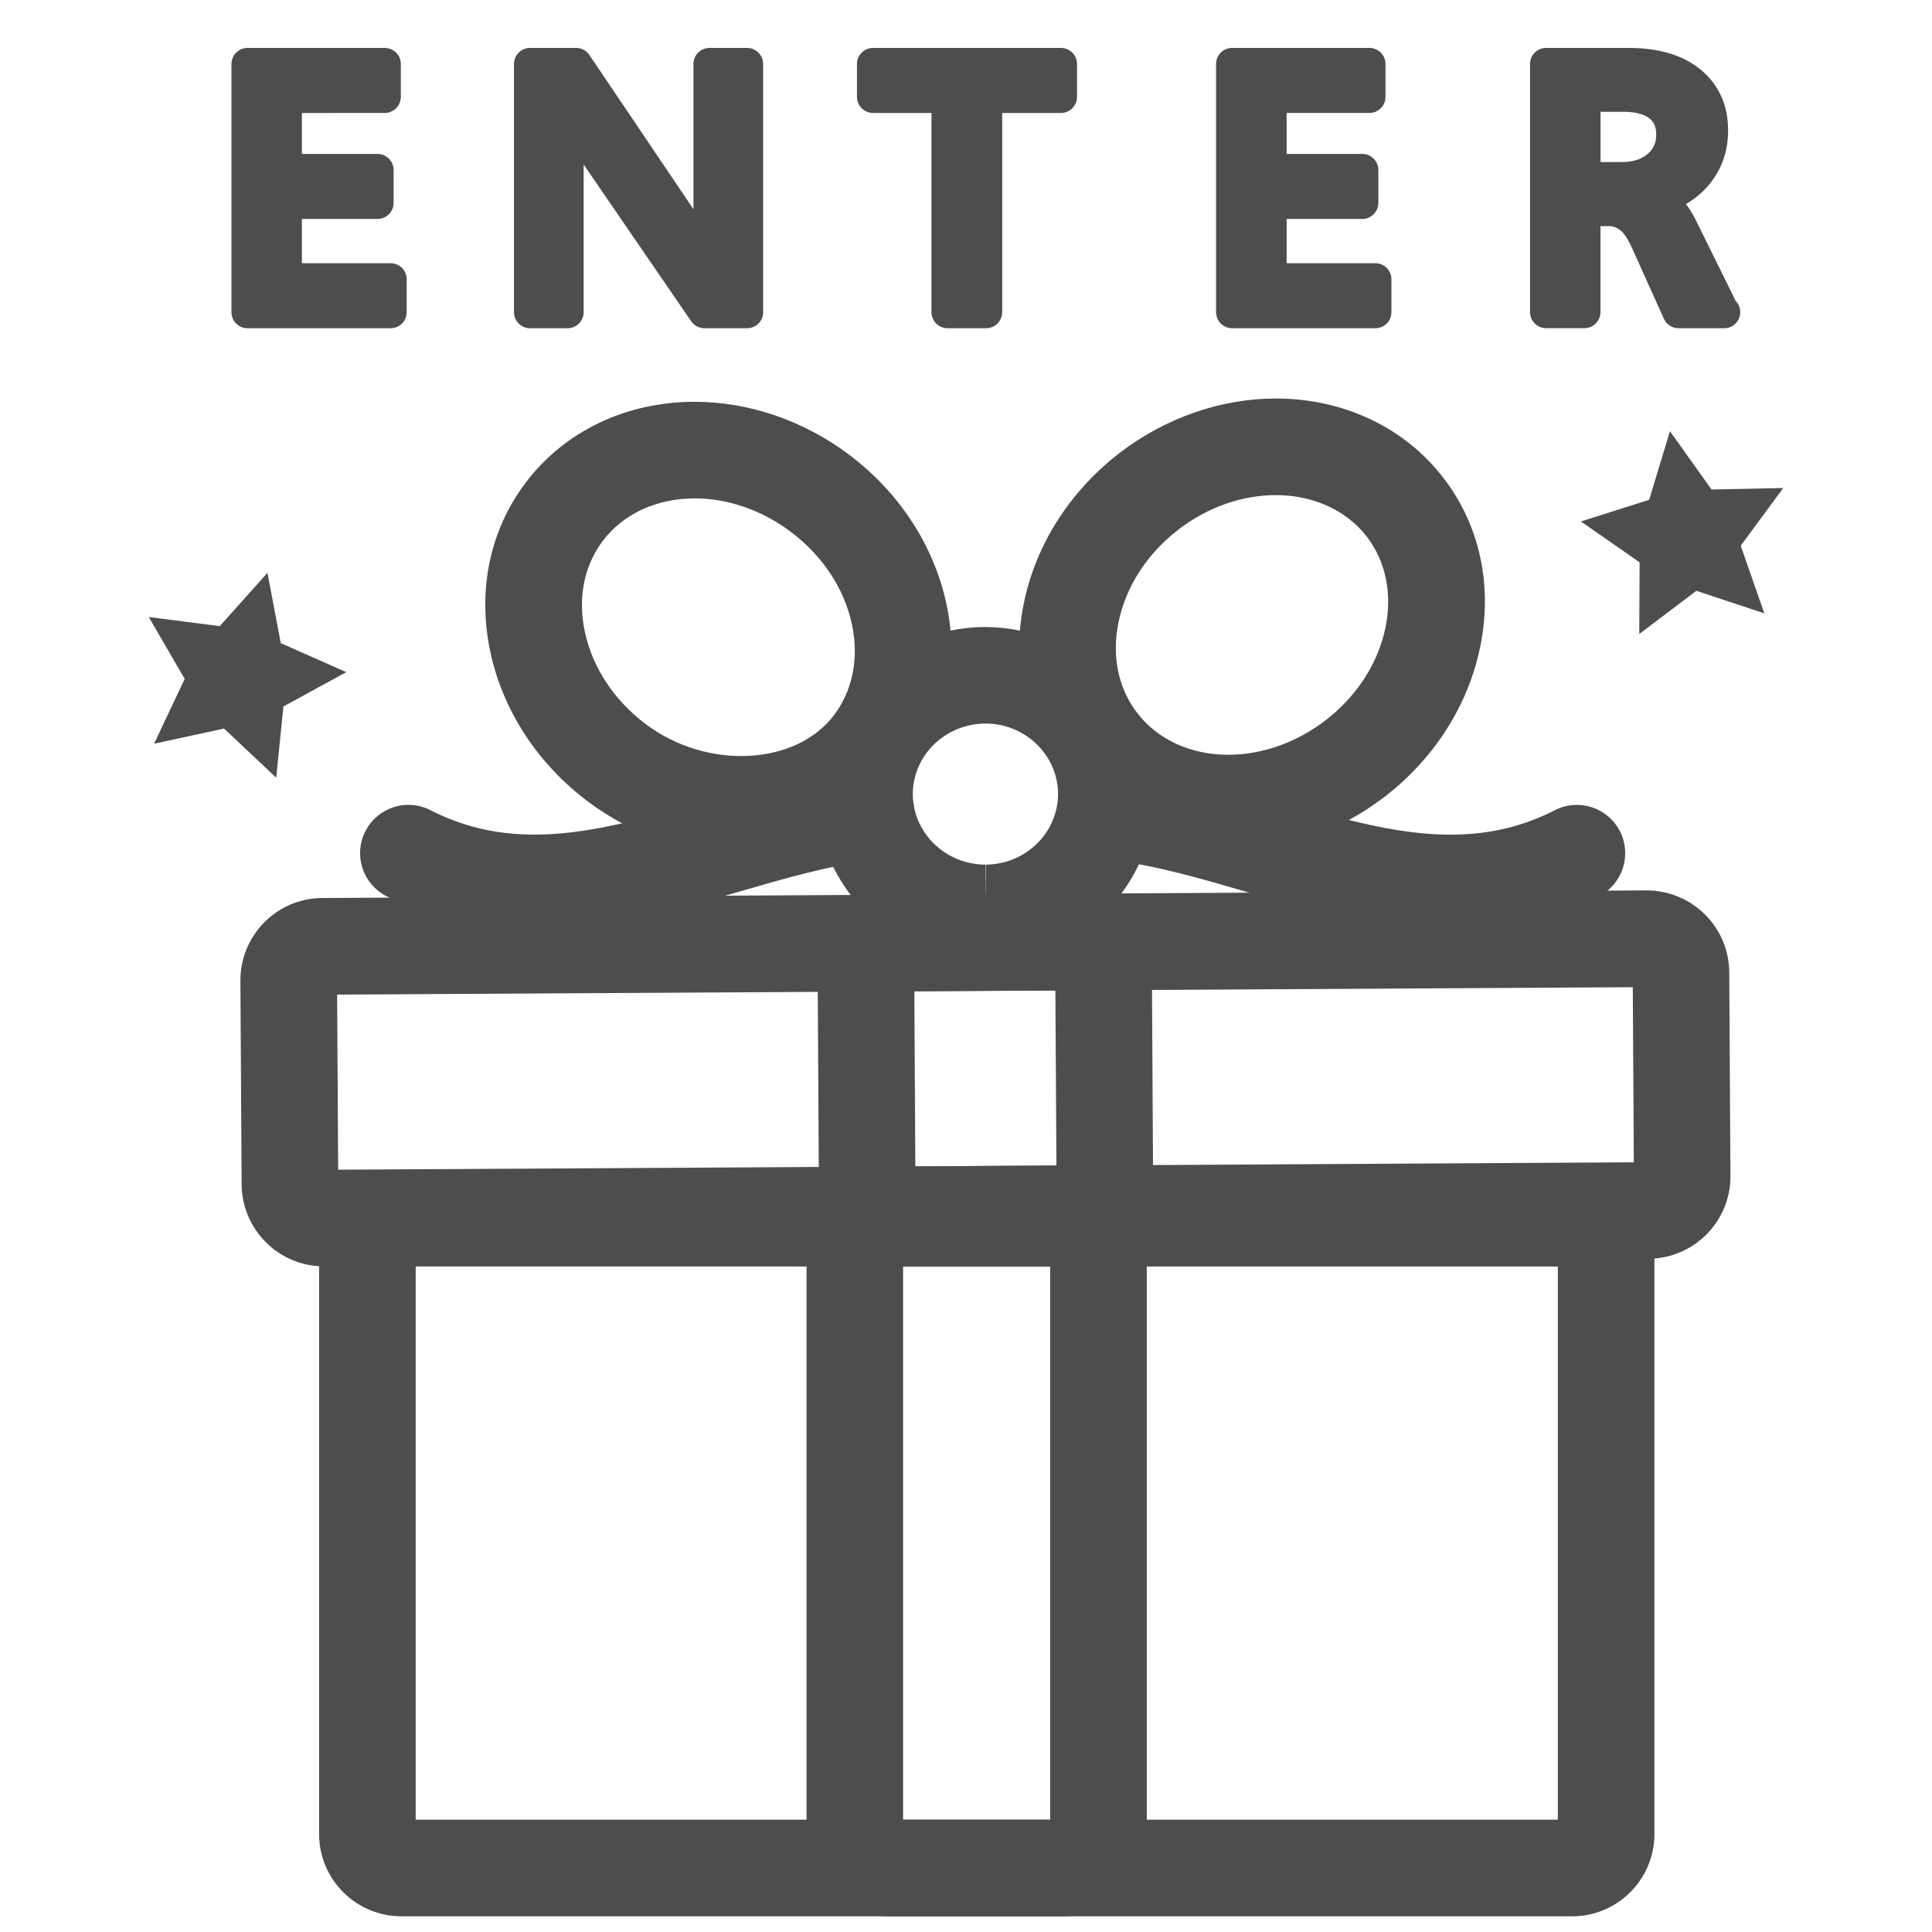 <?xml version="1.0" encoding="utf-8"?>
<!-- Generator: Adobe Illustrator 16.0.0, SVG Export Plug-In . SVG Version: 6.00 Build 0)  -->
<!DOCTYPE svg PUBLIC "-//W3C//DTD SVG 1.1//EN" "http://www.w3.org/Graphics/SVG/1.1/DTD/svg11.dtd">
<svg version="1.1" id="圖層_1" xmlns="http://www.w3.org/2000/svg" xmlns:xlink="http://www.w3.org/1999/xlink" x="0px" y="0px"
	 width="30px" height="30px" viewBox="0 0 30 30" enable-background="new 0 0 30 30" xml:space="preserve">
<g>
	<g>
		<g>
			<path fill="#4D4D4D" d="M24.413,29.756H6.232c-0.704,0-1.277-0.573-1.277-1.277v-9.037c0-0.703,0.573-1.275,1.277-1.275h18.181
				c0.704,0,1.277,0.572,1.277,1.275v9.037C25.69,29.183,25.117,29.756,24.413,29.756z M6.455,28.256H24.19v-8.59H6.455V28.256z"/>
		</g>
		<g>
			<path fill="#4D4D4D" d="M16.53,29.756h-2.729c-0.704,0-1.277-0.573-1.277-1.277v-9.037c0-0.703,0.573-1.275,1.277-1.275h2.729
				c0.704,0,1.277,0.572,1.277,1.275v9.037C17.808,29.183,17.234,29.756,16.53,29.756z M14.023,28.256h2.284v-8.59h-2.284V28.256z"
				/>
		</g>
	</g>
	<polygon fill="#4D4D4D" points="4.289,12.076 3.479,11.313 2.393,11.548 2.868,10.542 2.31,9.581 3.412,9.723 4.153,8.895 
		4.36,9.987 5.377,10.437 4.401,10.97 	"/>
	<polygon fill="#4D4D4D" points="27.396,9.524 26.341,9.174 25.454,9.845 25.46,8.732 24.548,8.097 25.608,7.761 25.931,6.696 
		26.577,7.601 27.69,7.578 27.03,8.474 	"/>
	<g>
		<g>
			<path fill="#4D4D4D" d="M3.844,4.847V0.994h2.13v0.51H4.438V2.64h1.424v0.51H4.438v1.187h1.627v0.511H3.844z"/>
			<path fill="#4D4D4D" d="M6.065,5.097H3.844c-0.138,0-0.25-0.112-0.25-0.25V0.994c0-0.138,0.112-0.25,0.25-0.25h2.13
				c0.138,0,0.25,0.112,0.25,0.25v0.51c0,0.138-0.112,0.25-0.25,0.25H4.688V2.39h1.174c0.138,0,0.25,0.112,0.25,0.25v0.51
				c0,0.138-0.112,0.25-0.25,0.25H4.688v0.687h1.377c0.138,0,0.25,0.112,0.25,0.25v0.511C6.315,4.985,6.204,5.097,6.065,5.097z
				 M4.094,4.597l1.722-0.011H4.438c-0.138,0-0.25-0.112-0.25-0.25V3.149c0-0.138,0.112-0.25,0.25-0.25l1.174-0.01H4.438
				c-0.138,0-0.25-0.112-0.25-0.25V1.504c0-0.138,0.112-0.25,0.25-0.25l1.285-0.01h-1.63V4.597z"/>
		</g>
		<g>
			<path fill="#4D4D4D" d="M10.938,4.847L9.182,2.285C8.959,1.94,8.837,1.742,8.813,1.69H8.791c0.016,0.105,0.022,0.298,0.022,0.577
				v2.579H8.231V0.994h0.714l1.336,1.971l0.749,1.133h0.016c-0.019-0.271-0.027-0.461-0.027-0.569V0.994h0.582v3.853H10.938z"/>
			<path fill="#4D4D4D" d="M11.601,5.097h-0.662c-0.083,0-0.16-0.041-0.206-0.108L9.063,2.555v2.292c0,0.138-0.112,0.25-0.25,0.25
				H8.231c-0.138,0-0.25-0.112-0.25-0.25V0.994c0-0.138,0.112-0.25,0.25-0.25h0.714c0.083,0,0.161,0.041,0.207,0.11l1.616,2.395
				V0.994c0-0.138,0.112-0.25,0.25-0.25h0.582c0.138,0,0.25,0.112,0.25,0.25v3.853C11.851,4.985,11.739,5.097,11.601,5.097z
				 M11.07,4.597h0.28V1.244h-0.082v2.284c0,0.105,0.009,0.29,0.027,0.552c0.004,0.069-0.02,0.137-0.067,0.188
				c-0.1,0.108-0.302,0.098-0.396-0.017L11.07,4.597z M8.481,4.597h0.082V2.268c0-0.27-0.007-0.452-0.02-0.541
				c-0.011-0.072,0.01-0.145,0.058-0.2c0.112-0.13,0.369-0.095,0.439,0.06c0.006,0.012,0.052,0.1,0.351,0.562l1.411,2.057
				L8.813,1.244H8.481V4.597z"/>
		</g>
		<g>
			<path fill="#4D4D4D" d="M15.312,1.504v3.343h-0.598V1.504h-1.157v-0.51h2.917v0.51H15.312z"/>
			<path fill="#4D4D4D" d="M15.312,5.097h-0.598c-0.138,0-0.25-0.112-0.25-0.25V1.754h-0.907c-0.138,0-0.25-0.112-0.25-0.25v-0.51
				c0-0.138,0.112-0.25,0.25-0.25h2.917c0.138,0,0.25,0.112,0.25,0.25v0.51c0,0.138-0.112,0.25-0.25,0.25h-0.912v3.093
				C15.562,4.985,15.45,5.097,15.312,5.097z M14.964,4.597h0.098V1.504c0-0.138,0.112-0.25,0.25-0.25l0.912-0.01l-2.417,0.01h0.907
				c0.138,0,0.25,0.112,0.25,0.25V4.597z"/>
		</g>
		<g>
			<path fill="#4D4D4D" d="M19.134,4.847V0.994h2.131v0.51h-1.535V2.64h1.424v0.51h-1.424v1.187h1.627v0.511H19.134z"/>
			<path fill="#4D4D4D" d="M21.356,5.097h-2.223c-0.138,0-0.25-0.112-0.25-0.25V0.994c0-0.138,0.112-0.25,0.25-0.25h2.131
				c0.138,0,0.25,0.112,0.25,0.25v0.51c0,0.138-0.112,0.25-0.25,0.25h-1.285V2.39h1.174c0.138,0,0.25,0.112,0.25,0.25v0.51
				c0,0.138-0.112,0.25-0.25,0.25h-1.174v0.687h1.377c0.138,0,0.25,0.112,0.25,0.25v0.511C21.606,4.985,21.494,5.097,21.356,5.097z
				 M19.384,4.597l1.723-0.011h-1.377c-0.138,0-0.25-0.112-0.25-0.25V3.149c0-0.138,0.112-0.25,0.25-0.25l1.174-0.01h-1.174
				c-0.138,0-0.25-0.112-0.25-0.25V1.504c0-0.138,0.112-0.25,0.25-0.25l1.285-0.01h-1.631V4.597z"/>
		</g>
		<g>
			<path fill="#4D4D4D" d="M26.065,4.847l-0.498-1.103c-0.076-0.173-0.162-0.297-0.26-0.371s-0.207-0.111-0.332-0.111h-0.373v1.585
				h-0.594V0.994h1.279c0.414,0,0.732,0.092,0.959,0.277c0.225,0.185,0.338,0.437,0.338,0.755c0,0.259-0.076,0.483-0.23,0.672
				c-0.152,0.189-0.367,0.32-0.645,0.394v0.013c0.166,0.063,0.311,0.226,0.432,0.488l0.619,1.254H26.065z M24.603,1.486v1.279h0.582
				c0.232,0,0.42-0.063,0.566-0.188c0.145-0.127,0.217-0.289,0.217-0.488c0-0.188-0.066-0.337-0.197-0.443
				c-0.133-0.106-0.32-0.159-0.566-0.159H24.603z"/>
			<path fill="#4D4D4D" d="M26.773,5.097c-0.004,0-0.008,0-0.013,0h-0.695c-0.099,0-0.188-0.058-0.228-0.147L25.34,3.847
				c-0.075-0.169-0.141-0.243-0.184-0.275c-0.055-0.042-0.11-0.061-0.181-0.061h-0.123v1.335c0,0.138-0.112,0.25-0.25,0.25h-0.594
				c-0.138,0-0.25-0.112-0.25-0.25V0.994c0-0.138,0.112-0.25,0.25-0.25h1.279c0.471,0,0.847,0.112,1.117,0.334
				c0.285,0.234,0.43,0.553,0.43,0.948c0,0.318-0.097,0.598-0.287,0.83c-0.101,0.125-0.224,0.229-0.368,0.313
				c0.069,0.089,0.132,0.196,0.188,0.319l0.586,1.187c0.043,0.044,0.069,0.105,0.069,0.172C27.023,4.985,26.911,5.097,26.773,5.097z
				 M26.227,4.597h0.132l-0.441-0.893c-0.093-0.202-0.194-0.326-0.296-0.365c0.063,0.083,0.122,0.184,0.175,0.305L26.227,4.597z
				 M24.259,4.597h0.094V3.262c0-0.127,0.096-0.232,0.219-0.248c-0.123-0.016-0.219-0.121-0.219-0.248V1.486
				c0-0.117,0.08-0.214,0.188-0.242h-0.281V4.597z M25.392,1.247c0.217,0.024,0.396,0.092,0.535,0.204
				c0.19,0.155,0.291,0.375,0.291,0.638c0,0.241-0.084,0.454-0.244,0.621c0.072-0.047,0.134-0.103,0.187-0.168
				c0.118-0.145,0.175-0.313,0.175-0.515c0-0.242-0.081-0.425-0.247-0.562C25.928,1.333,25.693,1.26,25.392,1.247z M24.853,2.516
				h0.332c0.171,0,0.304-0.042,0.403-0.128c0.089-0.079,0.13-0.171,0.13-0.299c0-0.146-0.056-0.209-0.105-0.25
				c-0.084-0.068-0.223-0.103-0.408-0.103h-0.352V2.516z"/>
		</g>
	</g>
	<g>
		<path fill="#4D4D4D" d="M5.029,19.664c-0.699,0-1.272-0.57-1.277-1.271l-0.019-3.165c-0.002-0.707,0.568-1.281,1.272-1.284
			l20.562-0.118c0.707,0,1.28,0.569,1.285,1.27l0.018,3.165c0.005,0.703-0.565,1.28-1.271,1.285L5.037,19.664
			C5.035,19.664,5.03,19.664,5.029,19.664z M5.235,15.444l0.016,2.719l20.119-0.115l-0.016-2.719L5.235,15.444z"/>
	</g>
	<g>
		<path fill="#4D4D4D" d="M13.995,19.613c-0.701,0-1.275-0.57-1.28-1.271l-0.018-3.165c-0.002-0.341,0.128-0.663,0.368-0.906
			s0.56-0.377,0.901-0.38l2.638-0.015c0.704,0,1.278,0.57,1.283,1.271l0.018,3.164c0.002,0.34-0.128,0.661-0.366,0.903
			c-0.239,0.244-0.56,0.38-0.902,0.382L14,19.613C13.998,19.613,13.997,19.613,13.995,19.613z M14.198,15.391l0.015,2.721
			l2.191-0.014l-0.016-2.719L14.198,15.391z"/>
	</g>
	<g>
		<path fill="#4D4D4D" d="M15.304,14.927c-1.441,0-2.621-1.158-2.63-2.581c-0.007-1.432,1.166-2.602,2.614-2.61
			c1.455,0,2.633,1.157,2.641,2.58c0.008,1.429-1.162,2.601-2.609,2.612C15.317,14.927,15.306,14.927,15.304,14.927z M15.303,11.235
			c-0.629,0.003-1.132,0.498-1.129,1.102c0.004,0.6,0.511,1.089,1.13,1.089v0.75l0.006-0.75c0.619-0.005,1.123-0.5,1.119-1.103
			C16.425,11.724,15.92,11.235,15.303,11.235z"/>
	</g>
	<g>
		<path fill="#4D4D4D" d="M11.522,13.263c-0.838,0-1.687-0.289-2.389-0.814c-0.786-0.589-1.326-1.417-1.52-2.33
			C7.412,9.168,7.604,8.24,8.156,7.504C8.758,6.7,9.717,6.239,10.788,6.239c0.838,0,1.687,0.29,2.388,0.815
			c0.786,0.588,1.326,1.416,1.521,2.329c0.202,0.95,0.01,1.879-0.542,2.616C13.552,12.802,12.592,13.263,11.522,13.263z
			 M10.788,7.739c-0.593,0-1.115,0.242-1.432,0.665C9.068,8.789,8.97,9.287,9.081,9.808c0.118,0.558,0.456,1.069,0.951,1.44
			c0.953,0.713,2.331,0.64,2.922-0.148c0.288-0.385,0.386-0.883,0.275-1.404c-0.119-0.558-0.457-1.069-0.953-1.44
			C11.832,7.922,11.304,7.739,10.788,7.739z"/>
	</g>
	<g>
		<path fill="#4D4D4D" d="M19.072,13.22L19.072,13.22c-1.053,0-2.002-0.451-2.604-1.236c-0.56-0.728-0.763-1.654-0.572-2.607
			c0.184-0.915,0.714-1.748,1.492-2.346c0.709-0.543,1.569-0.843,2.423-0.843c1.053,0,2.002,0.45,2.604,1.235
			c0.56,0.729,0.764,1.655,0.572,2.608c-0.184,0.916-0.714,1.749-1.494,2.347C20.784,12.92,19.925,13.22,19.072,13.22z
			 M19.811,7.688c-0.525,0-1.062,0.189-1.51,0.533c-0.49,0.376-0.822,0.892-0.935,1.451c-0.104,0.521-0.001,1.018,0.292,1.398
			c0.316,0.414,0.831,0.65,1.414,0.65l0,0c0.524,0,1.06-0.189,1.508-0.533c0.491-0.377,0.823-0.892,0.936-1.452
			c0.104-0.521,0.001-1.019-0.291-1.4C20.908,7.924,20.393,7.688,19.811,7.688z"/>
	</g>
	<g>
		<path fill="#4D4D4D" d="M8.29,14.455c-0.75,0-1.518-0.145-2.29-0.54c-0.369-0.189-0.515-0.641-0.326-1.009
			c0.189-0.369,0.642-0.515,1.009-0.326c1.37,0.702,2.74,0.301,4.329-0.161c0.755-0.22,1.537-0.448,2.341-0.549
			c0.415-0.051,0.786,0.239,0.838,0.65c0.052,0.411-0.239,0.786-0.65,0.838c-0.686,0.086-1.377,0.288-2.109,0.501
			C10.449,14.145,9.387,14.455,8.29,14.455z"/>
	</g>
	<g>
		<path fill="#4D4D4D" d="M22.536,14.455c-1.099,0-2.16-0.31-3.144-0.596c-0.731-0.213-1.422-0.415-2.106-0.501
			c-0.411-0.052-0.702-0.427-0.65-0.838c0.052-0.412,0.433-0.701,0.838-0.65c0.803,0.102,1.584,0.329,2.339,0.549
			c1.589,0.463,2.96,0.864,4.331,0.162c0.371-0.19,0.821-0.042,1.01,0.326c0.188,0.369,0.043,0.821-0.326,1.009
			C24.055,14.31,23.287,14.455,22.536,14.455z"/>
	</g>
</g>
</svg>
